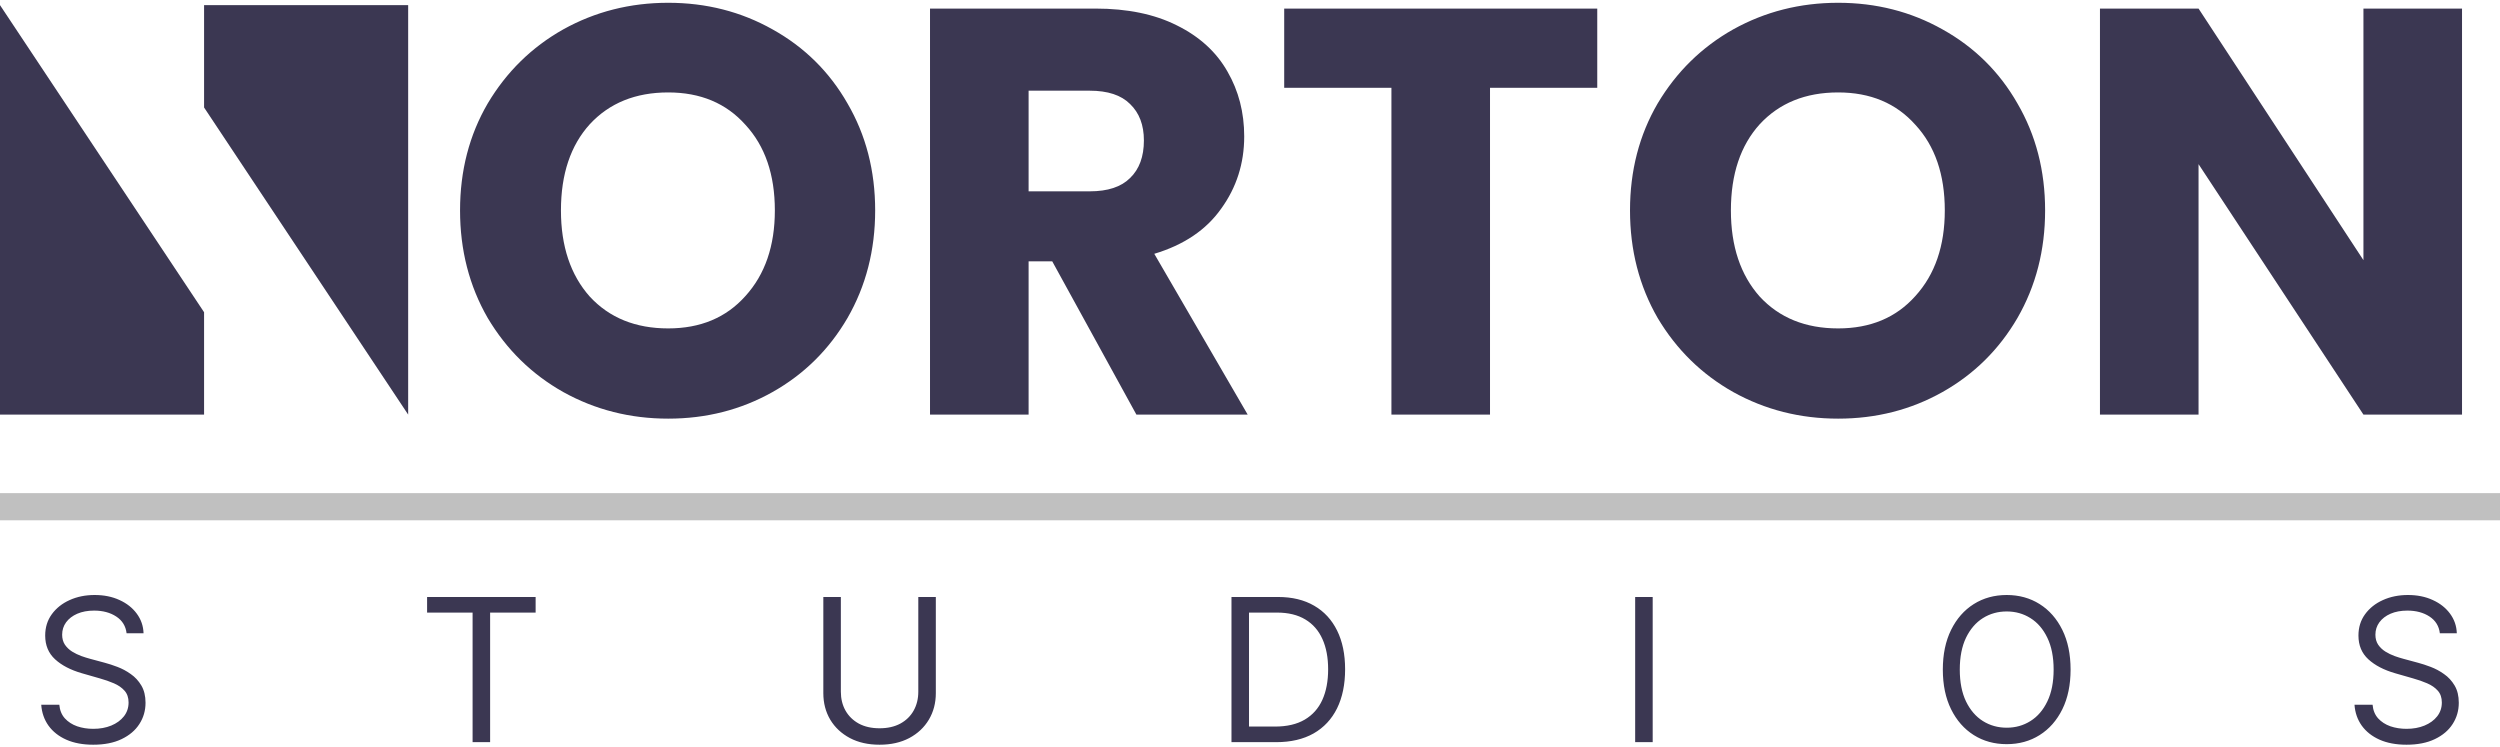 <svg width="184" height="55" viewBox="0 0 184 55" fill="none" xmlns="http://www.w3.org/2000/svg">
<g clip-path="url(#clip0_3321_161)">
<path d="M9.317 46.609C9.255 46.081 9.002 45.67 8.558 45.378C8.114 45.086 7.57 44.94 6.925 44.94C6.453 44.94 6.041 45.017 5.687 45.17C5.337 45.323 5.063 45.533 4.865 45.801C4.671 46.069 4.574 46.373 4.574 46.714C4.574 46.999 4.642 47.244 4.777 47.45C4.916 47.651 5.092 47.82 5.307 47.956C5.522 48.088 5.748 48.197 5.983 48.284C6.219 48.368 6.436 48.436 6.633 48.488L7.715 48.78C7.993 48.853 8.301 48.954 8.641 49.083C8.984 49.212 9.312 49.387 9.624 49.61C9.939 49.828 10.199 50.11 10.404 50.455C10.608 50.799 10.711 51.222 10.711 51.723C10.711 52.3 10.56 52.822 10.258 53.288C9.96 53.754 9.523 54.124 8.948 54.399C8.376 54.674 7.681 54.811 6.862 54.811C6.1 54.811 5.439 54.688 4.881 54.441C4.326 54.194 3.889 53.85 3.57 53.408C3.255 52.966 3.076 52.453 3.035 51.869H4.366C4.401 52.272 4.536 52.606 4.772 52.87C5.011 53.131 5.313 53.326 5.677 53.455C6.044 53.58 6.439 53.642 6.862 53.642C7.355 53.642 7.797 53.562 8.188 53.402C8.58 53.239 8.891 53.013 9.119 52.724C9.348 52.432 9.463 52.091 9.463 51.702C9.463 51.347 9.364 51.058 9.166 50.836C8.969 50.613 8.709 50.432 8.386 50.293C8.064 50.154 7.715 50.032 7.341 49.928L6.03 49.552C5.198 49.312 4.539 48.97 4.054 48.524C3.569 48.079 3.326 47.497 3.326 46.776C3.326 46.178 3.487 45.657 3.81 45.212C4.135 44.763 4.572 44.415 5.12 44.168C5.671 43.917 6.287 43.792 6.966 43.792C7.653 43.792 8.263 43.916 8.797 44.163C9.331 44.406 9.754 44.74 10.066 45.164C10.381 45.589 10.548 46.071 10.565 46.609H9.317ZM31.434 45.086V43.938H39.422V45.086H36.073V54.623H34.783V45.086H31.434ZM67.587 43.938H68.877V51.013C68.877 51.743 68.705 52.395 68.362 52.97C68.022 53.54 67.542 53.99 66.921 54.321C66.301 54.648 65.573 54.811 64.737 54.811C63.901 54.811 63.173 54.648 62.553 54.321C61.932 53.99 61.45 53.54 61.107 52.97C60.767 52.395 60.597 51.743 60.597 51.013V43.938H61.887V50.909C61.887 51.43 62.001 51.895 62.23 52.302C62.459 52.705 62.785 53.023 63.208 53.256C63.634 53.486 64.144 53.601 64.737 53.601C65.329 53.601 65.839 53.486 66.266 53.256C66.692 53.023 67.018 52.705 67.243 52.302C67.472 51.895 67.587 51.43 67.587 50.909V43.938ZM93.924 54.623H90.637V43.938H94.069C95.103 43.938 95.987 44.152 96.722 44.58C97.457 45.004 98.02 45.615 98.412 46.411C98.804 47.204 99 48.154 99 49.26C99 50.373 98.802 51.331 98.407 52.135C98.011 52.934 97.436 53.55 96.68 53.982C95.924 54.409 95.005 54.623 93.924 54.623ZM91.927 53.475H93.841C94.721 53.475 95.451 53.305 96.03 52.964C96.609 52.623 97.041 52.138 97.325 51.509C97.609 50.879 97.751 50.13 97.751 49.26C97.751 48.397 97.611 47.655 97.33 47.032C97.049 46.406 96.63 45.926 96.071 45.592C95.513 45.255 94.818 45.086 93.986 45.086H91.927V53.475ZM121.638 43.938V54.623H120.348V43.938H121.638ZM152.395 49.281C152.395 50.408 152.192 51.382 151.787 52.203C151.381 53.023 150.825 53.656 150.117 54.102C149.41 54.547 148.602 54.77 147.694 54.77C146.785 54.77 145.977 54.547 145.27 54.102C144.563 53.656 144.006 53.023 143.601 52.203C143.195 51.382 142.992 50.408 142.992 49.281C142.992 48.154 143.195 47.18 143.601 46.359C144.006 45.538 144.563 44.905 145.27 44.46C145.977 44.015 146.785 43.792 147.694 43.792C148.602 43.792 149.41 44.015 150.117 44.46C150.825 44.905 151.381 45.538 151.787 46.359C152.192 47.18 152.395 48.154 152.395 49.281ZM151.147 49.281C151.147 48.356 150.992 47.575 150.684 46.938C150.379 46.302 149.965 45.82 149.441 45.493C148.921 45.166 148.339 45.003 147.694 45.003C147.049 45.003 146.464 45.166 145.941 45.493C145.421 45.82 145.007 46.302 144.698 46.938C144.393 47.575 144.24 48.356 144.24 49.281C144.24 50.206 144.393 50.987 144.698 51.624C145.007 52.26 145.421 52.742 145.941 53.069C146.464 53.396 147.049 53.559 147.694 53.559C148.339 53.559 148.921 53.396 149.441 53.069C149.965 52.742 150.379 52.26 150.684 51.624C150.992 50.987 151.147 50.206 151.147 49.281ZM179.573 46.609C179.511 46.081 179.257 45.67 178.814 45.378C178.37 45.086 177.826 44.94 177.181 44.94C176.709 44.94 176.297 45.017 175.943 45.17C175.593 45.323 175.319 45.533 175.122 45.801C174.927 46.069 174.83 46.373 174.83 46.714C174.83 46.999 174.898 47.244 175.033 47.45C175.171 47.651 175.348 47.82 175.564 47.956C175.778 48.088 176.004 48.197 176.239 48.284C176.475 48.368 176.692 48.436 176.889 48.488L177.971 48.78C178.249 48.853 178.557 48.954 178.897 49.083C179.24 49.212 179.568 49.387 179.88 49.61C180.195 49.828 180.455 50.11 180.66 50.455C180.865 50.799 180.967 51.222 180.967 51.723C180.967 52.3 180.816 52.822 180.514 53.288C180.216 53.754 179.779 54.124 179.204 54.399C178.632 54.674 177.937 54.811 177.119 54.811C176.355 54.811 175.695 54.688 175.137 54.441C174.582 54.194 174.145 53.85 173.826 53.408C173.511 52.966 173.332 52.453 173.291 51.869H174.622C174.657 52.272 174.792 52.606 175.028 52.87C175.267 53.131 175.569 53.326 175.933 53.455C176.3 53.58 176.695 53.642 177.119 53.642C177.611 53.642 178.053 53.562 178.444 53.402C178.836 53.239 179.147 53.013 179.375 52.724C179.604 52.432 179.719 52.091 179.719 51.702C179.719 51.347 179.62 51.058 179.422 50.836C179.225 50.613 178.965 50.432 178.642 50.293C178.32 50.154 177.971 50.032 177.597 49.928L176.286 49.552C175.454 49.312 174.796 48.97 174.31 48.524C173.825 48.079 173.582 47.497 173.582 46.776C173.582 46.178 173.743 45.657 174.066 45.212C174.392 44.763 174.828 44.415 175.376 44.168C175.927 43.917 176.543 43.792 177.223 43.792C177.909 43.792 178.519 43.916 179.053 44.163C179.587 44.406 180.01 44.74 180.322 45.164C180.637 45.589 180.804 46.071 180.821 46.609H179.573Z" fill="#3B3752"/>
<path d="M0 30.514V0.377L15.02 22.98V0.377H30.041V30.514L15.02 7.911V30.514H0Z" fill="#3B3752"/>
<path d="M49.179 30.812C46.378 30.812 43.804 30.159 41.456 28.854C39.136 27.548 37.283 25.732 35.897 23.405C34.539 21.049 33.86 18.41 33.86 15.487C33.86 12.564 34.539 9.939 35.897 7.612C37.283 5.285 39.136 3.469 41.456 2.163C43.804 0.858 46.378 0.205 49.179 0.205C51.979 0.205 54.539 0.858 56.859 2.163C59.207 3.469 61.045 5.285 62.375 7.612C63.733 9.939 64.412 12.564 64.412 15.487C64.412 18.41 63.733 21.049 62.375 23.405C61.017 25.732 59.178 27.548 56.859 28.854C54.539 30.159 51.979 30.812 49.179 30.812ZM49.179 24.171C51.555 24.171 53.45 23.377 54.865 21.787C56.307 20.198 57.029 18.098 57.029 15.487C57.029 12.848 56.307 10.748 54.865 9.187C53.45 7.598 51.555 6.803 49.179 6.803C46.774 6.803 44.85 7.584 43.408 9.144C41.993 10.705 41.286 12.82 41.286 15.487C41.286 18.126 41.993 20.241 43.408 21.83C44.85 23.391 46.774 24.171 49.179 24.171ZM83.639 30.514L77.444 19.233H75.705V30.514H68.449V0.631H80.627C82.975 0.631 84.969 1.042 86.61 1.865C88.279 2.688 89.523 3.823 90.344 5.271C91.164 6.69 91.574 8.279 91.574 10.038C91.574 12.025 91.008 13.799 89.877 15.36C88.774 16.92 87.133 18.027 84.955 18.68L91.829 30.514H83.639ZM75.705 14.082H80.203C81.532 14.082 82.522 13.756 83.173 13.103C83.852 12.451 84.191 11.528 84.191 10.336C84.191 9.201 83.852 8.307 83.173 7.655C82.522 7.002 81.532 6.675 80.203 6.675H75.705V14.082ZM117.558 0.631V6.463H109.665V30.514H102.409V6.463H94.517V0.631H117.558ZM135.287 30.812C132.486 30.812 129.912 30.159 127.564 28.854C125.245 27.548 123.392 25.732 122.005 23.405C120.648 21.049 119.969 18.41 119.969 15.487C119.969 12.564 120.648 9.939 122.005 7.612C123.392 5.285 125.245 3.469 127.564 2.163C129.912 0.858 132.486 0.205 135.287 0.205C138.087 0.205 140.648 0.858 142.967 2.163C145.315 3.469 147.154 5.285 148.483 7.612C149.841 9.939 150.52 12.564 150.52 15.487C150.52 18.41 149.841 21.049 148.483 23.405C147.126 25.732 145.287 27.548 142.967 28.854C140.648 30.159 138.087 30.812 135.287 30.812ZM135.287 24.171C137.663 24.171 139.559 23.377 140.973 21.787C142.416 20.198 143.137 18.098 143.137 15.487C143.137 12.848 142.416 10.748 140.973 9.187C139.559 7.598 137.663 6.803 135.287 6.803C132.882 6.803 130.959 7.584 129.516 9.144C128.102 10.705 127.394 12.82 127.394 15.487C127.394 18.126 128.102 20.241 129.516 21.83C130.959 23.391 132.882 24.171 135.287 24.171ZM181.205 30.514H173.949L161.813 12.082V30.514H154.557V0.631H161.813L173.949 19.148V0.631H181.205V30.514Z" fill="#3B3752"/>
<path d="M0 37.294H184" stroke="#C0C0C0" stroke-width="2"/>
</g>
<defs>
<clipPath id="clip0_3321_161">
<rect width="184" height="55" fill="white"/>
</clipPath>
</defs>
</svg>
